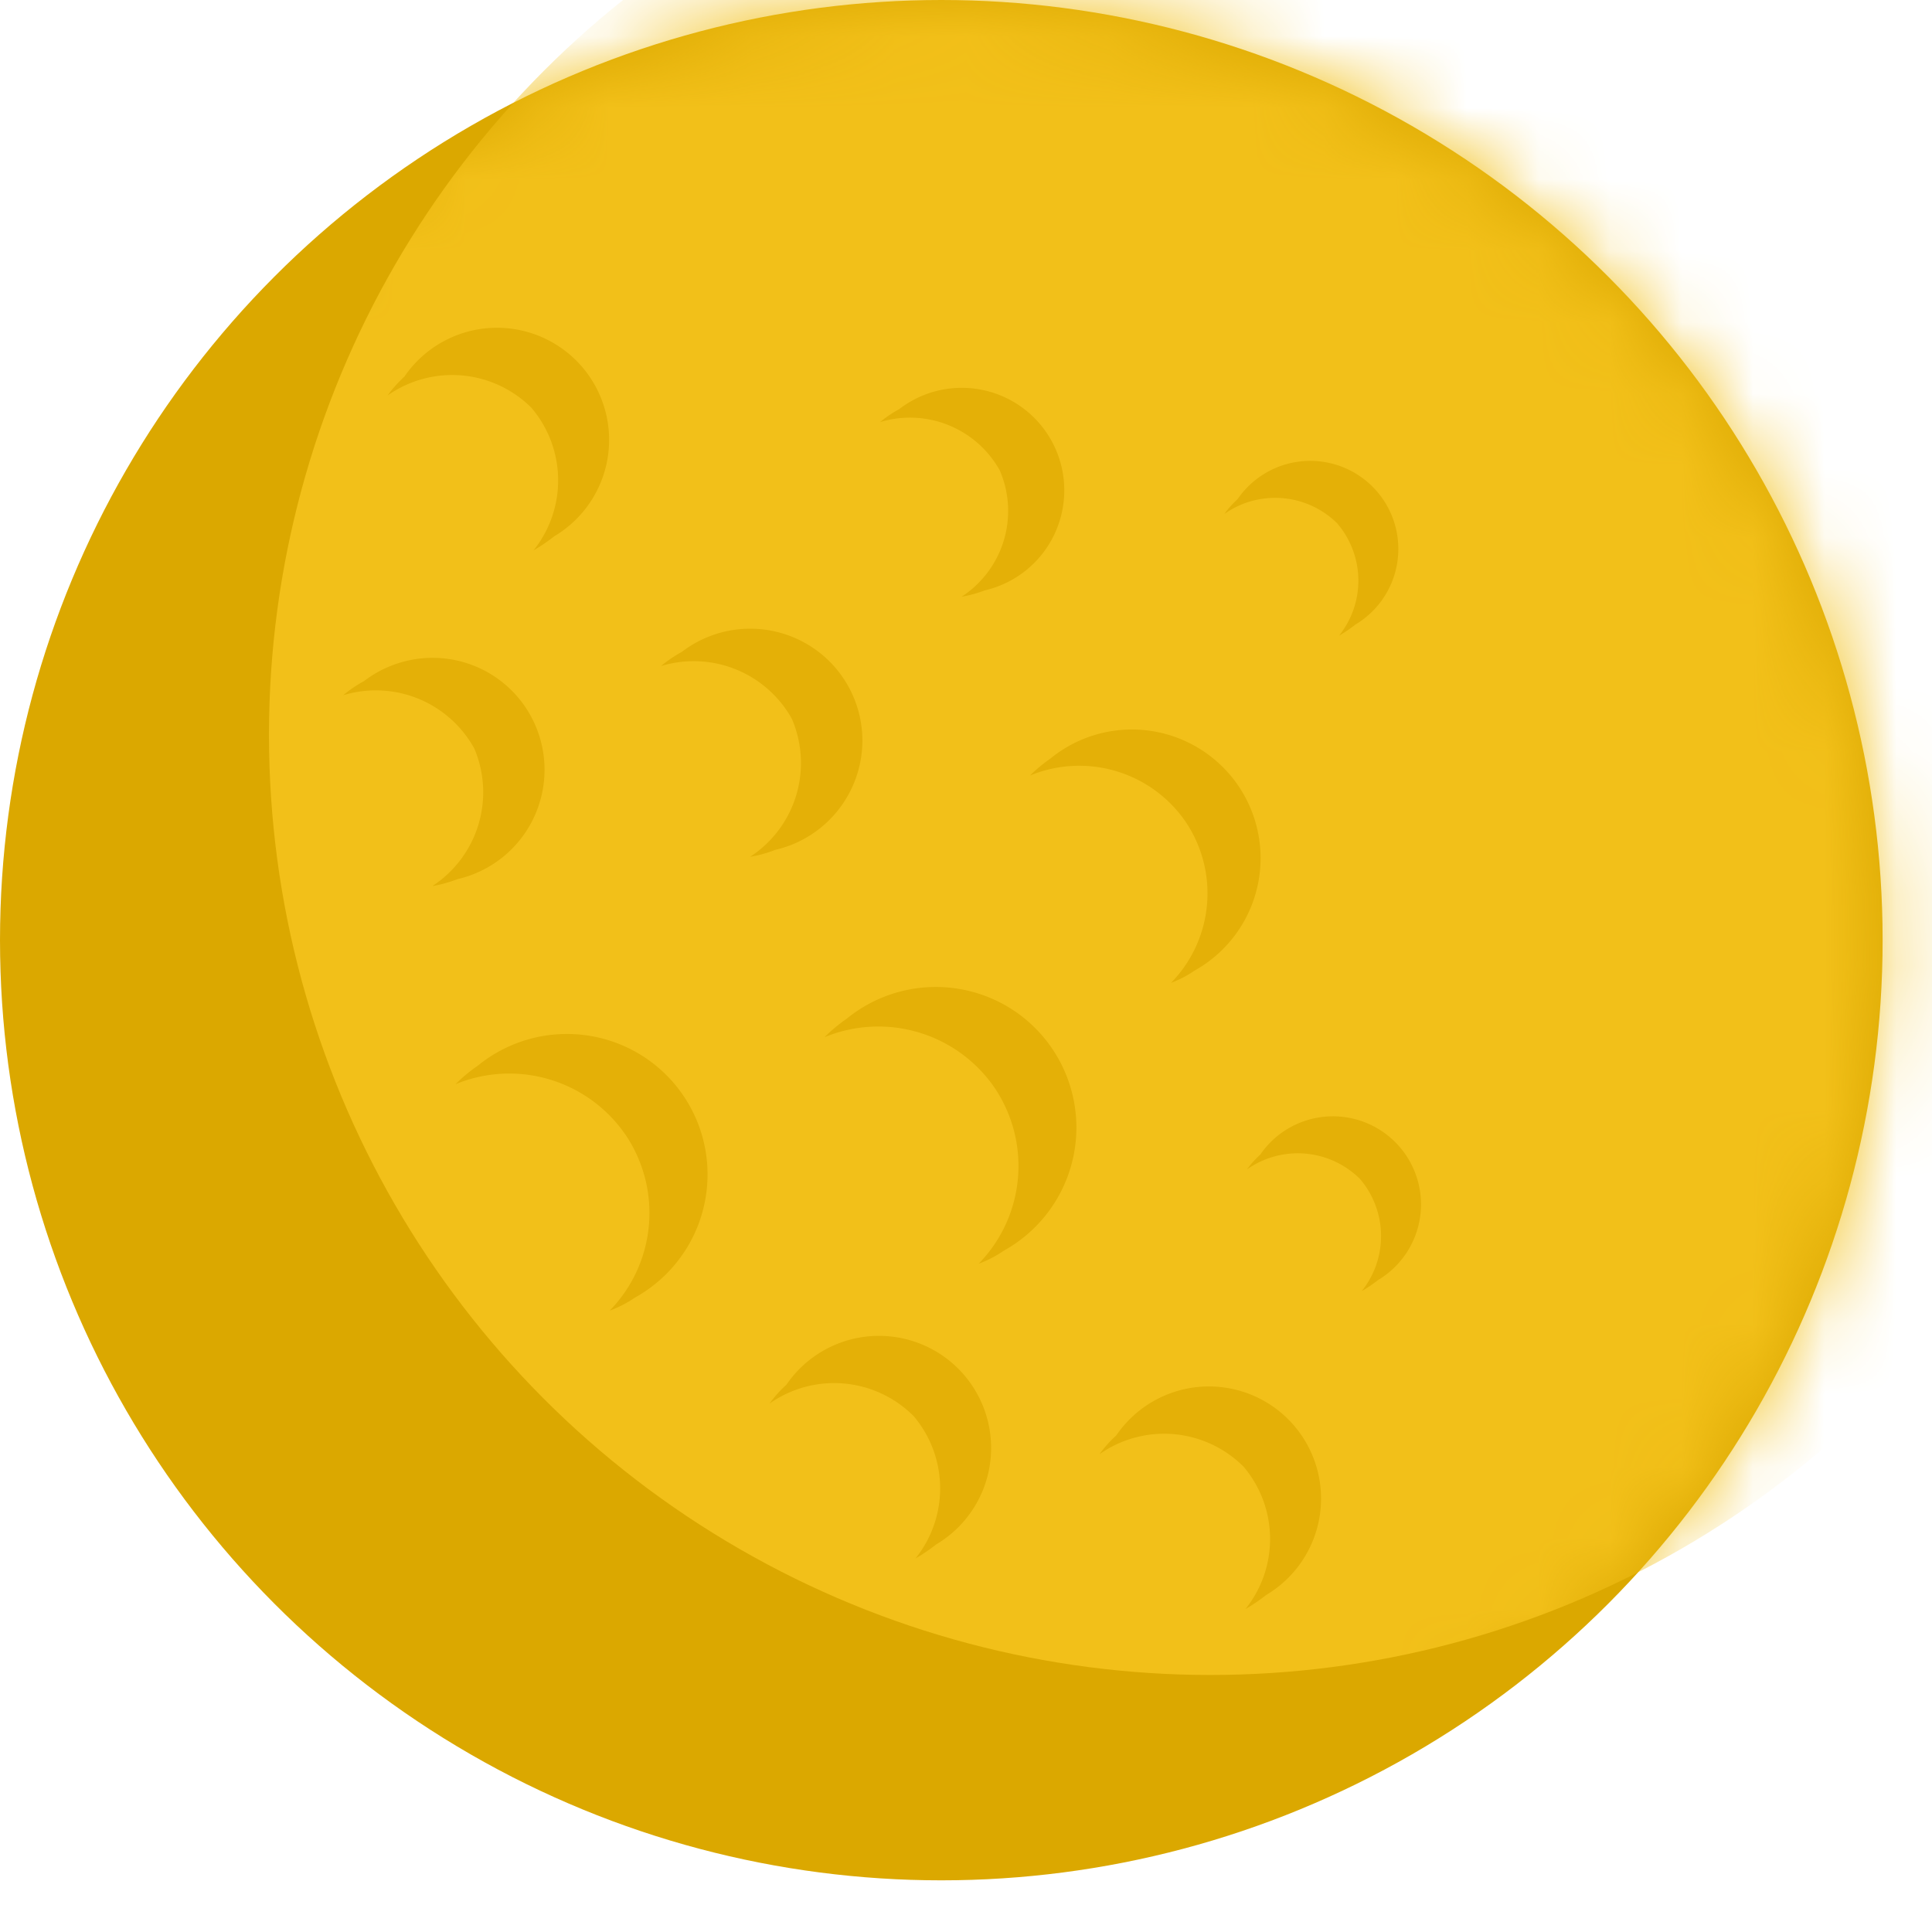<svg xmlns="http://www.w3.org/2000/svg" fill="none" viewBox="0 0 27 27">
  <ellipse cx="13.155" cy="13.139" rx="13.155" ry="13.139" fill="#DBA800"/>
  <mask id="2_-pbL76wda" style="mask-type:alpha" maskUnits="userSpaceOnUse" x="0" y="0" width="27" height="27">
    <ellipse cx="13.155" cy="13.139" rx="13.155" ry="13.139" fill="#F2C019"/>
  </mask>
  <g mask="url(#2_-pbL76wda)">
    <ellipse cx="16.914" cy="10.269" rx="13.155" ry="13.139" fill="#F2C019"/>
    <path opacity=".75" d="M8.737 15.851a1.955 1.955 0 01-.217 2.466c.126-.047.246-.109.357-.185a1.967 1.967 0 00.979-2.073 1.963 1.963 0 00-1.653-1.589 1.97 1.97 0 00-1.528.425 2.172 2.172 0 00-.309.257 1.97 1.97 0 012.371.7zm-2.112-5.398a1.564 1.564 0 01-.583 1.93c.12-.02.238-.053.352-.097A1.569 1.569 0 007.61 10.77a1.564 1.564 0 00-1.892-1.542c-.23.049-.445.148-.63.29a1.772 1.772 0 00-.292.198 1.57 1.57 0 011.828.737zm6.138 9.332a1.568 1.568 0 00-2.01-.169 1.71 1.71 0 01.237-.264 1.567 1.567 0 112.096 2.23c-.093.073-.19.139-.292.198a1.564 1.564 0 00-.03-1.995zm1.132-4.59a1.956 1.956 0 01-.218 2.466c.127-.047.246-.11.357-.186a1.966 1.966 0 00.087-3.383 1.97 1.97 0 00-2.29.146c-.11.076-.213.162-.308.257a1.97 1.97 0 012.372.7zm-2.829-5.15a1.564 1.564 0 01-.583 1.929c.12-.02.238-.052.351-.097a1.57 1.57 0 001.218-1.516 1.564 1.564 0 00-1.199-1.531 1.57 1.57 0 00-1.324.28 1.772 1.772 0 00-.291.198 1.57 1.57 0 011.828.737zm6.308 10.447a1.569 1.569 0 00-2.01-.168c.07-.097.149-.185.237-.265a1.567 1.567 0 112.096 2.23c-.093.073-.19.139-.292.198a1.564 1.564 0 00-.03-1.995zM7.425 5.697a1.568 1.568 0 00-2.01-.169c.07-.096.149-.185.237-.265a1.567 1.567 0 112.095 2.231c-.092.072-.19.139-.291.198a1.564 1.564 0 00-.031-1.995zm9.14 5.781a1.79 1.79 0 01-.199 2.257c.116-.043.226-.1.327-.17a1.8 1.8 0 00.614-2.582 1.8 1.8 0 00-2.63-.38c-.1.07-.195.148-.282.235a1.803 1.803 0 012.17.64zm-2.593-4.904a1.43 1.43 0 01-.533 1.765c.11-.018.218-.048.322-.088a1.435 1.435 0 00.977-2.007 1.433 1.433 0 00-2.172-.526 1.624 1.624 0 00-.267.181 1.436 1.436 0 011.673.675zm4.718.742a1.233 1.233 0 00-1.58-.133c.054-.075.117-.145.186-.208a1.231 1.231 0 111.647 1.753c-.073.057-.15.11-.23.156a1.23 1.23 0 00-.024-1.568zm.316 9.16a1.233 1.233 0 00-1.58-.133c.055-.076.118-.145.187-.208a1.231 1.231 0 111.647 1.753 2.08 2.08 0 01-.23.156 1.23 1.23 0 00-.024-1.568z" fill="#DEAB02"/>
  </g>
</svg>
